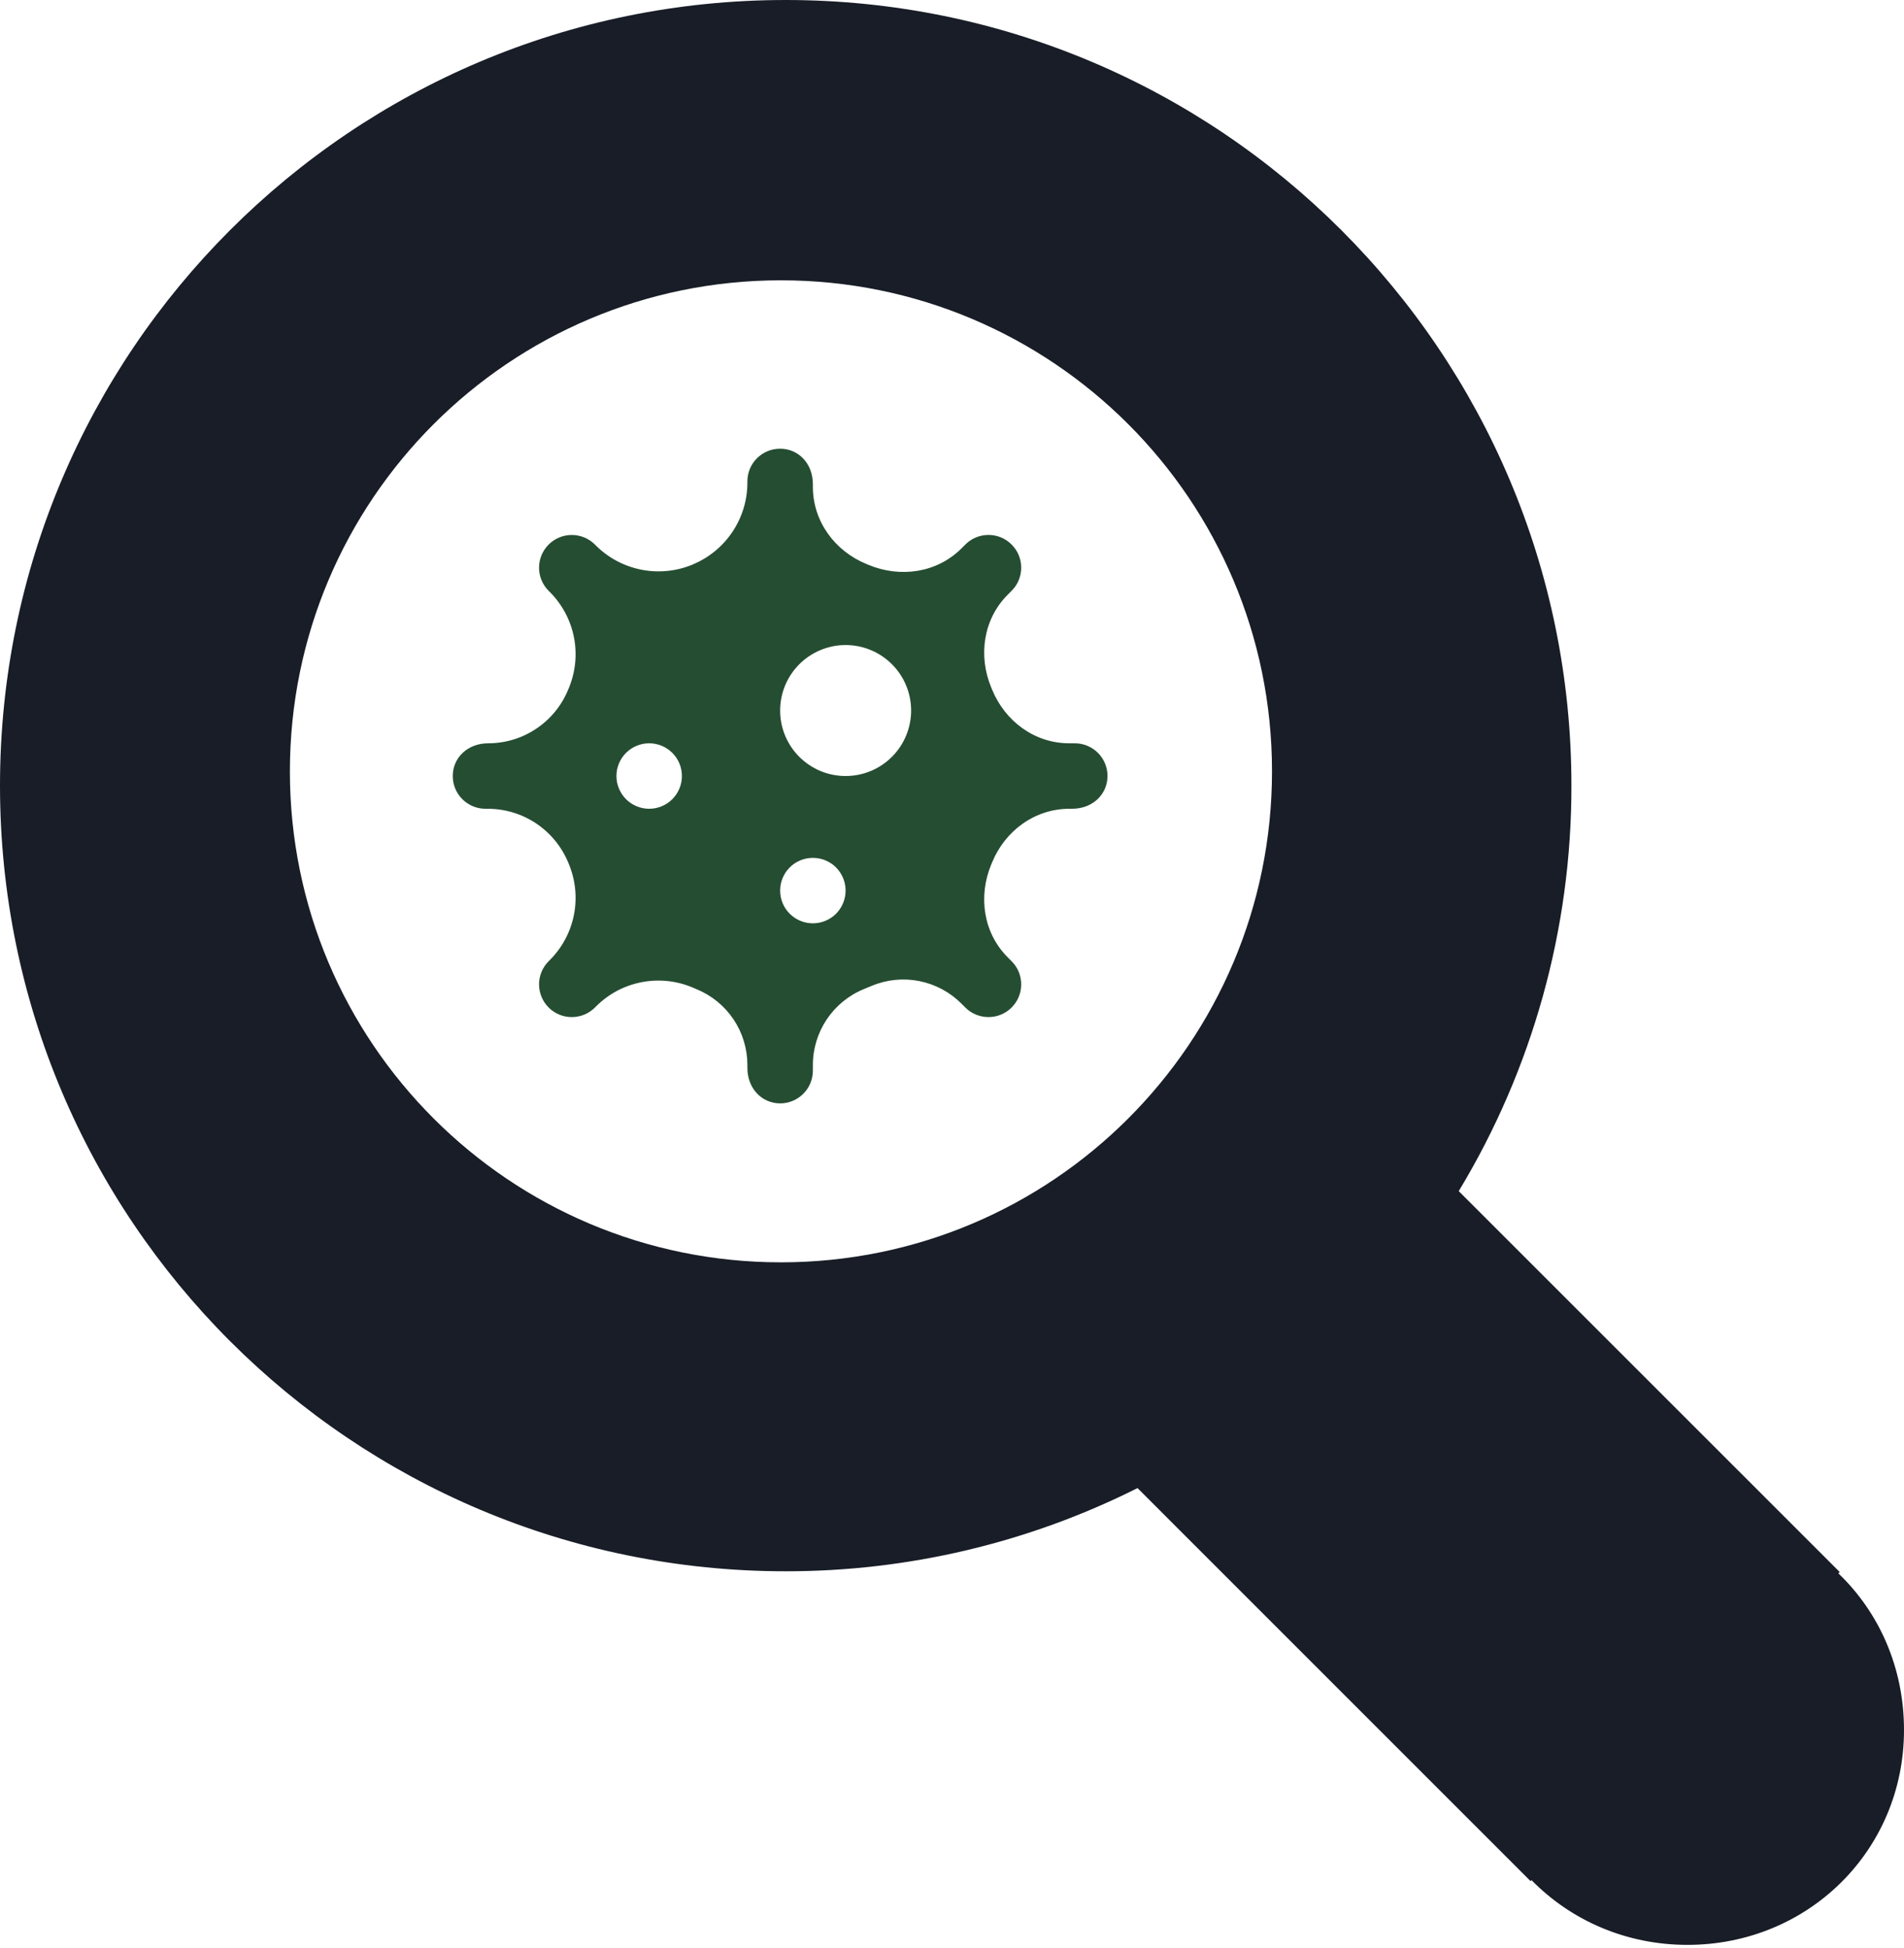 <svg width="43" height="44" viewBox="0 0 43 44" fill="none" xmlns="http://www.w3.org/2000/svg">
<path d="M24.273 16.788H24.147C23.368 16.788 22.699 16.293 22.404 15.572L22.389 15.536C22.087 14.814 22.205 13.986 22.758 13.432L22.846 13.344C22.915 13.275 22.97 13.194 23.007 13.104C23.044 13.014 23.063 12.918 23.063 12.821C23.063 12.724 23.044 12.628 23.007 12.538C22.97 12.449 22.915 12.367 22.846 12.299C22.778 12.23 22.696 12.175 22.607 12.138C22.517 12.101 22.421 12.082 22.324 12.082C22.227 12.082 22.131 12.101 22.041 12.138C21.951 12.175 21.87 12.23 21.801 12.299L21.713 12.387C21.159 12.94 20.331 13.058 19.609 12.756L19.573 12.741C18.852 12.447 18.358 11.774 18.358 10.995V10.935C18.358 10.464 18.027 10.134 17.619 10.134C17.21 10.134 16.879 10.464 16.879 10.873V10.9C16.879 11.71 16.391 12.441 15.642 12.75L15.638 12.753C15.272 12.904 14.869 12.944 14.48 12.866C14.092 12.789 13.735 12.598 13.454 12.318L13.436 12.299C13.367 12.231 13.286 12.176 13.196 12.139C13.107 12.102 13.01 12.083 12.913 12.083C12.816 12.083 12.72 12.102 12.63 12.139C12.541 12.176 12.459 12.231 12.391 12.299C12.322 12.368 12.268 12.45 12.23 12.539C12.193 12.629 12.174 12.725 12.174 12.822C12.174 12.919 12.193 13.015 12.23 13.105C12.268 13.195 12.322 13.276 12.391 13.345L12.417 13.371C12.695 13.649 12.884 14.003 12.961 14.389C13.038 14.774 12.998 15.174 12.848 15.537L12.828 15.584C12.681 15.94 12.431 16.245 12.11 16.459C11.79 16.673 11.413 16.788 11.027 16.788H11.027C10.556 16.788 10.225 17.118 10.225 17.527C10.225 17.936 10.556 18.267 10.964 18.267H11.015C11.404 18.267 11.785 18.382 12.108 18.598C12.432 18.815 12.684 19.122 12.833 19.482L12.848 19.518C12.998 19.881 13.038 20.281 12.961 20.666C12.884 21.052 12.695 21.406 12.417 21.684L12.391 21.71C12.252 21.849 12.174 22.037 12.174 22.233C12.174 22.429 12.252 22.617 12.391 22.756C12.529 22.895 12.717 22.972 12.913 22.972C13.109 22.972 13.297 22.895 13.436 22.756L13.463 22.729C13.741 22.451 14.095 22.262 14.48 22.186C14.866 22.109 15.265 22.148 15.628 22.298L15.734 22.343C16.073 22.483 16.363 22.72 16.567 23.025C16.771 23.33 16.879 23.689 16.879 24.056V24.119C16.879 24.59 17.21 24.921 17.619 24.921C18.027 24.921 18.358 24.59 18.358 24.181V24.056C18.358 23.305 18.81 22.629 19.504 22.342L19.69 22.265C20.029 22.124 20.403 22.087 20.763 22.159C21.123 22.231 21.454 22.408 21.713 22.668L21.801 22.756C21.87 22.825 21.951 22.879 22.041 22.916C22.131 22.953 22.227 22.972 22.324 22.972C22.421 22.972 22.517 22.953 22.607 22.916C22.696 22.879 22.778 22.825 22.846 22.756C22.915 22.687 22.97 22.606 23.007 22.516C23.044 22.426 23.063 22.33 23.063 22.233C23.063 22.136 23.044 22.04 23.007 21.95C22.97 21.861 22.915 21.779 22.846 21.71L22.758 21.622C22.205 21.069 22.087 20.241 22.389 19.518L22.404 19.482C22.699 18.761 23.372 18.267 24.151 18.267H24.21C24.681 18.267 25.012 17.936 25.012 17.527C25.012 17.118 24.681 16.788 24.273 16.788V16.788ZM14.661 18.267C14.465 18.267 14.277 18.189 14.138 18.05C14 17.911 13.922 17.723 13.922 17.527C13.922 17.331 14 17.143 14.138 17.005C14.277 16.866 14.465 16.788 14.661 16.788C14.857 16.788 15.045 16.866 15.184 17.005C15.323 17.143 15.4 17.331 15.4 17.527C15.4 17.723 15.323 17.911 15.184 18.05C15.045 18.189 14.857 18.267 14.661 18.267V18.267ZM18.358 20.854C18.162 20.854 17.974 20.776 17.835 20.638C17.696 20.499 17.619 20.311 17.619 20.115C17.619 19.919 17.696 19.731 17.835 19.592C17.974 19.453 18.162 19.376 18.358 19.376C18.554 19.376 18.742 19.453 18.881 19.592C19.019 19.731 19.097 19.919 19.097 20.115C19.097 20.311 19.019 20.499 18.881 20.638C18.742 20.776 18.554 20.854 18.358 20.854ZM19.097 17.527C18.903 17.527 18.711 17.489 18.531 17.415C18.352 17.34 18.189 17.231 18.051 17.094C17.914 16.956 17.805 16.793 17.731 16.614C17.657 16.434 17.618 16.242 17.619 16.048C17.619 15.854 17.657 15.661 17.731 15.482C17.806 15.302 17.915 15.139 18.052 15.002C18.189 14.865 18.352 14.756 18.532 14.682C18.711 14.607 18.904 14.569 19.098 14.569C19.49 14.569 19.866 14.725 20.144 15.003C20.421 15.28 20.577 15.656 20.577 16.049C20.576 16.441 20.421 16.817 20.143 17.094C19.866 17.372 19.489 17.527 19.097 17.527V17.527Z" fill="#254D32"/>
<path d="M17.744 0C27.547 0 35.489 7.946 35.489 17.744C35.494 20.972 34.614 24.14 32.944 26.903L41.548 35.506L41.518 35.536C42.436 36.415 43 37.663 43 39.073C43.001 41.797 40.83 43.928 38.109 43.927C36.718 43.927 35.475 43.37 34.588 42.465L34.566 42.487L25.69 33.61C23.224 34.848 20.503 35.491 17.744 35.489C7.94 35.489 1.81029e-06 27.544 1.81029e-06 17.744C1.81029e-06 7.946 7.941 0 17.744 0V0ZM17.636 28.511C23.764 28.511 28.727 23.546 28.727 17.421C28.727 11.297 23.764 6.331 17.636 6.331C11.509 6.331 6.547 11.296 6.547 17.421C6.546 23.546 11.509 28.511 17.636 28.511Z" fill="#181D27"/>
</svg>
